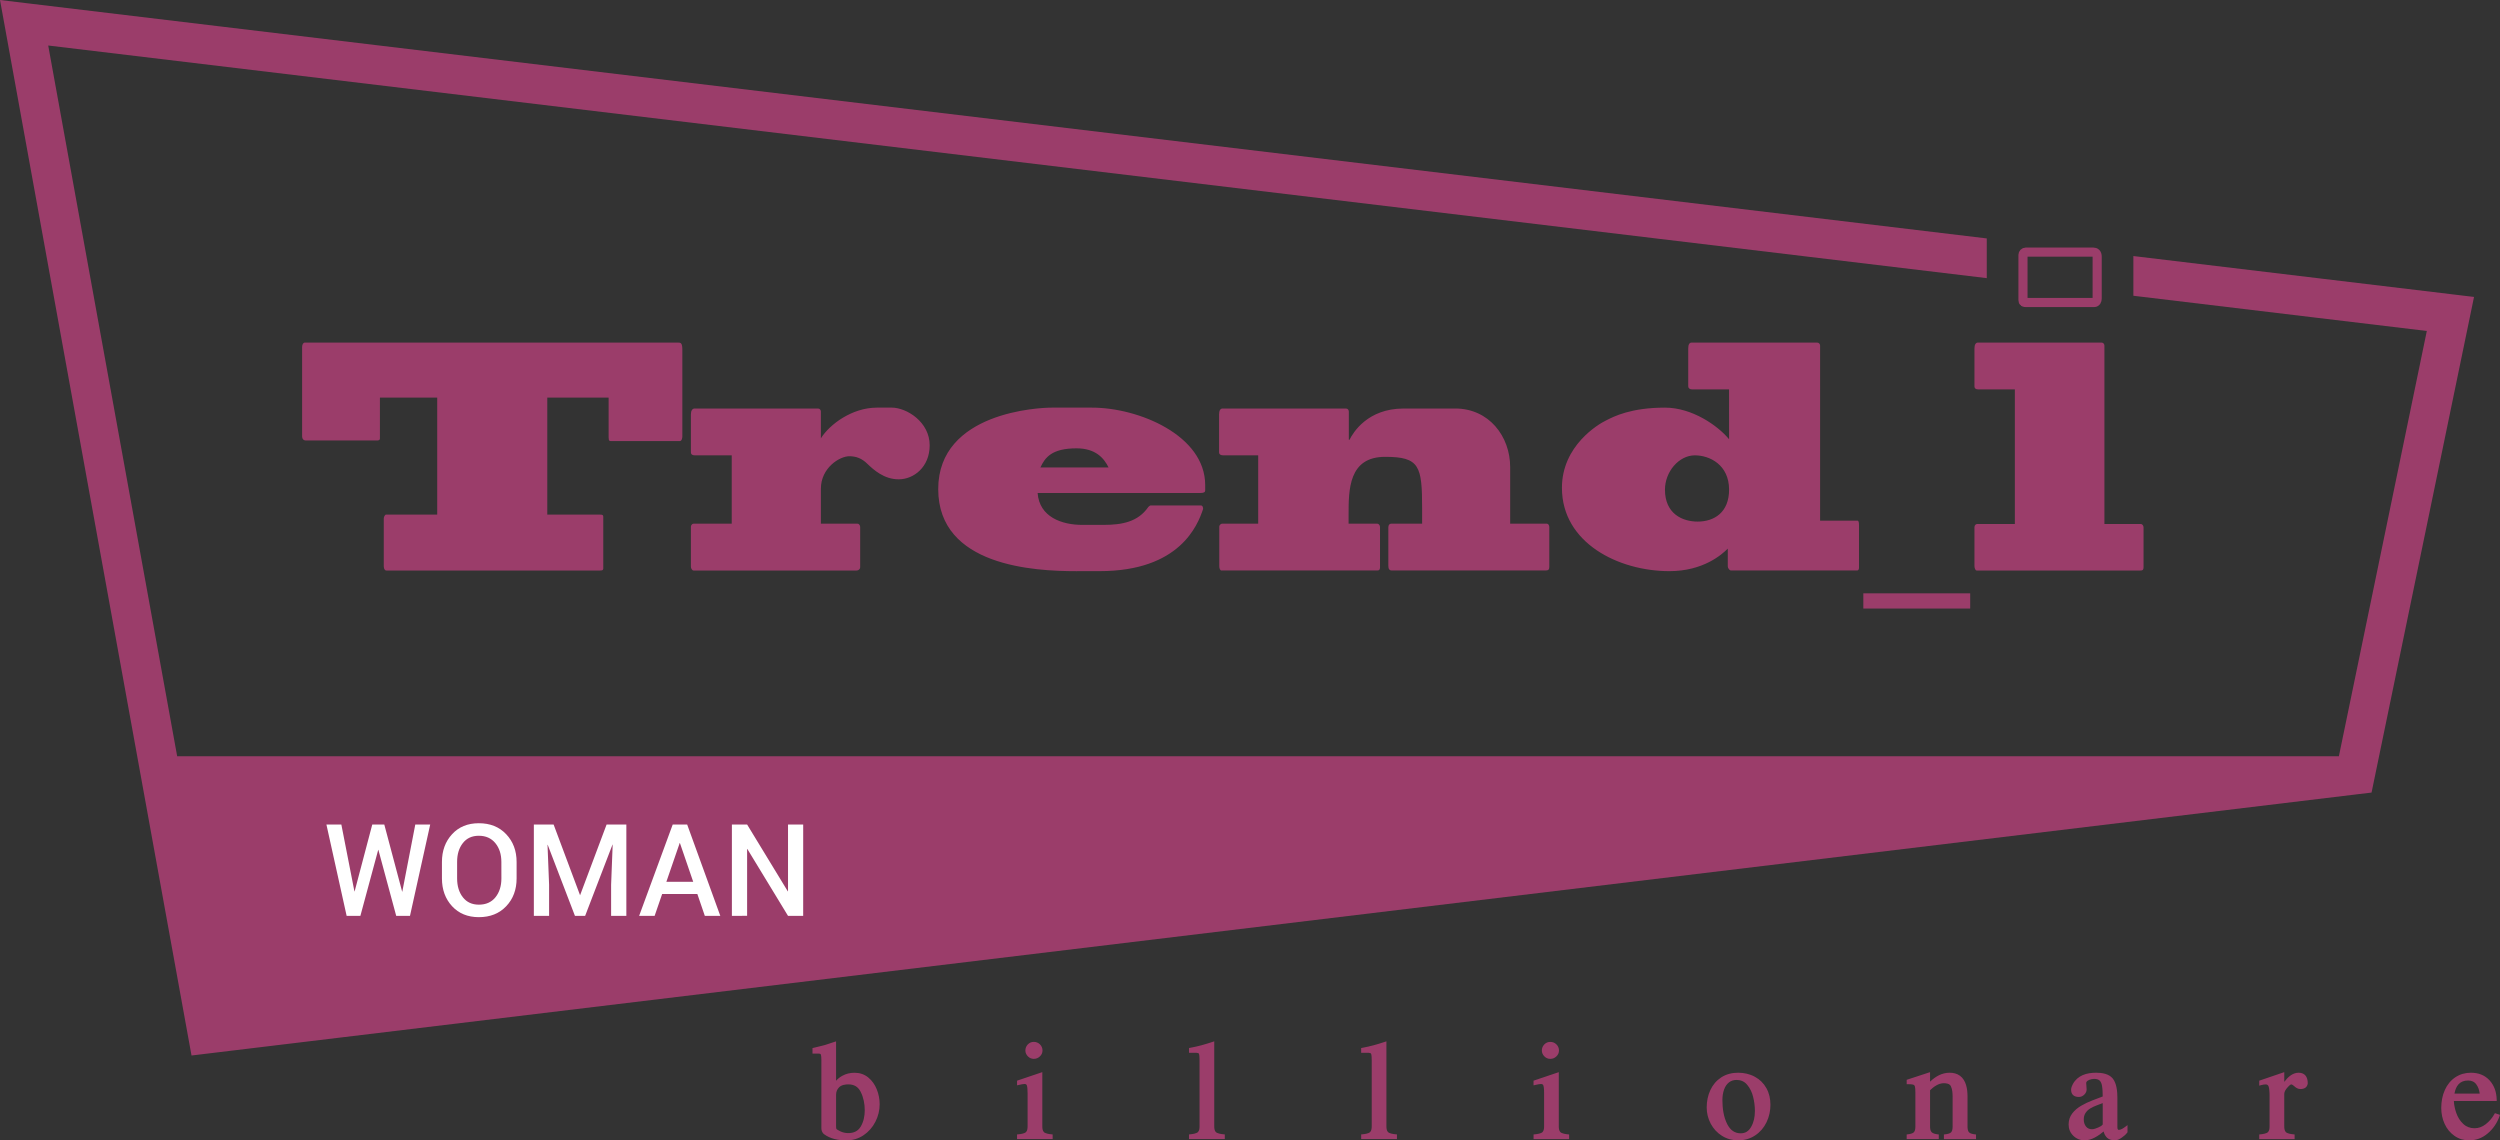 <?xml version="1.0" encoding="UTF-8" standalone="no"?>
<svg
   xmlns:dc="http://purl.org/dc/elements/1.1/"
   xmlns:cc="http://creativecommons.org/ns#"
   xmlns:rdf="http://www.w3.org/1999/02/22-rdf-syntax-ns#"
   xmlns:svg="http://www.w3.org/2000/svg"
   xmlns="http://www.w3.org/2000/svg"
   viewBox="0 0 155.361 70.866"
   id="svg8"
   height="70.866"
   width="155.361"
   version="1.1">
  <rect x="0" y="0" width="155.361" height="70.866" fill="#333333" stroke="none"/>
  <defs
     id="defs12" />
  <path
     id="path2"
     style="fill:none;stroke:#9b3d6a;stroke-width:0.567;stroke-linecap:butt;stroke-linejoin:miter;stroke-dasharray:none"
     d="m 125.903,15.665 c -0.12,0 -0.186,0.094 -0.186,0.17 v 2.814 c 0,0.132 0.066,0.151 0.173,0.151 h 4.251 c 0.133,0 0.186,-0.132 0.186,-0.245 v -2.606 c 0,-0.208 -0.106,-0.283 -0.252,-0.283 z" />
  <path
     id="path4"
     style="fill:#9b3d6a;fill-rule:evenodd"
     d="m 11.011,46.999 h 134.337 l 5.465,-26.431 -18.236,-2.188 v -2.468 l 19.847,2.382 1.323,0.159 -0.269,1.302 -5.92,28.631 -0.179,0.867 -0.875,0.105 L 13.041,65.456 11.902,65.594 11.695,64.455 0.296,1.629 0,0 1.642,0.197 123.467,14.817 v 2.468 L 2.996,2.828 Z m 141.482,21.423 c 0.013,0.254 0.066,0.502 0.151,0.742 0.093,0.263 0.233,0.497 0.439,0.687 0.197,0.181 0.432,0.263 0.699,0.263 0.256,0 0.483,-0.09 0.685,-0.245 0.224,-0.171 0.402,-0.383 0.542,-0.627 l 0.038,-0.066 0.313,0.107 -0.031,0.087 c -0.148,0.42 -0.39,0.778 -0.73,1.066 -0.333,0.283 -0.72,0.431 -1.157,0.431 -0.331,0 -0.637,-0.089 -0.909,-0.279 -0.27,-0.189 -0.472,-0.438 -0.61,-0.738 -0.145,-0.314 -0.212,-0.646 -0.212,-0.991 0,-0.387 0.063,-0.771 0.224,-1.125 0.143,-0.321 0.356,-0.588 0.647,-0.785 l 7e-4,-5e-4 c 0.293,-0.195 0.621,-0.284 0.972,-0.284 0.449,0 0.847,0.137 1.155,0.47 0.304,0.333 0.434,0.746 0.446,1.193 l 0.003,0.095 z m -10.437,1.935 c 0.098,0.09 0.332,0.122 0.458,0.135 l 0.083,0.008 v 0.289 h -2.198 v -0.289 l 0.083,-0.008 c 0.127,-0.013 0.361,-0.045 0.458,-0.135 0.086,-0.08 0.101,-0.243 0.101,-0.352 v -1.878 c 0,-0.13 -0.003,-0.262 -0.017,-0.391 -0.008,-0.072 -0.019,-0.16 -0.046,-0.228 -0.034,-0.085 -0.093,-0.118 -0.183,-0.118 -0.093,0 -0.19,0.02 -0.28,0.045 l -0.117,0.032 v -0.309 l 1.556,-0.531 v 0.606 c 0.219,-0.295 0.517,-0.569 0.888,-0.569 0.41,0 0.572,0.276 0.572,0.658 v 0.006 l -8e-4,0.006 c -0.033,0.248 -0.222,0.344 -0.456,0.344 -0.144,0 -0.271,-0.073 -0.373,-0.169 -0.038,-0.035 -0.138,-0.12 -0.193,-0.12 -0.072,0 -0.213,0.161 -0.255,0.21 -0.077,0.092 -0.182,0.238 -0.182,0.365 v 2.039 c 0,0.111 0.015,0.271 0.101,0.353 z M 129.657,67.473 c 0.01,0.075 0.015,0.151 0.015,0.227 0,0.131 -0.056,0.239 -0.15,0.329 -0.092,0.089 -0.204,0.141 -0.332,0.141 -0.293,0 -0.482,-0.142 -0.482,-0.447 0,-0.125 0.051,-0.249 0.11,-0.357 0.296,-0.54 0.858,-0.702 1.442,-0.702 0.362,0 0.798,0.062 1.039,0.364 0.246,0.305 0.285,0.826 0.285,1.201 v 1.813 c 0,0.043 0.005,0.13 0.044,0.159 0.015,0.011 0.037,0.014 0.055,0.014 0.121,0 0.291,-0.116 0.383,-0.185 l 0.147,-0.11 v 0.442 l -0.018,0.024 c -0.088,0.121 -0.215,0.225 -0.338,0.31 -0.122,0.088 -0.273,0.17 -0.426,0.17 -0.205,0 -0.402,-0.054 -0.538,-0.215 -0.084,-0.1 -0.136,-0.214 -0.163,-0.337 -0.329,0.275 -0.754,0.552 -1.177,0.552 -0.273,0 -0.513,-0.093 -0.708,-0.284 -0.196,-0.191 -0.292,-0.428 -0.292,-0.702 0,-0.254 0.071,-0.486 0.227,-0.688 0.153,-0.2 0.348,-0.359 0.566,-0.483 0.215,-0.123 0.438,-0.232 0.67,-0.319 0.218,-0.084 0.437,-0.167 0.656,-0.25 -7e-4,-0.121 -0.004,-0.243 -0.011,-0.364 -0.006,-0.102 -0.015,-0.205 -0.034,-0.305 -0.021,-0.115 -0.062,-0.245 -0.152,-0.326 -0.088,-0.08 -0.227,-0.098 -0.341,-0.098 -0.1,0 -0.201,0.024 -0.294,0.059 -0.067,0.027 -0.143,0.067 -0.178,0.133 l -0.003,0.006 -0.004,0.006 c -0.008,0.012 -0.009,0.056 -0.009,0.071 0,0.048 0.007,0.102 0.012,0.15 z m -9.716,-0.253 c 0.333,-0.321 0.737,-0.556 1.217,-0.556 0.23,0 0.456,0.05 0.645,0.189 0.39,0.287 0.467,0.841 0.467,1.29 v 1.861 c 0,0.107 0.012,0.274 0.088,0.358 0.076,0.085 0.254,0.117 0.36,0.13 l 0.081,0.01 v 0.287 h -1.996 v -0.287 l 0.081,-0.01 c 0.107,-0.013 0.296,-0.044 0.372,-0.13 0.076,-0.084 0.088,-0.251 0.088,-0.358 v -1.849 c 0,-0.202 -0.017,-0.467 -0.108,-0.652 -0.078,-0.161 -0.282,-0.188 -0.442,-0.188 -0.325,0 -0.625,0.218 -0.852,0.436 v 2.252 c 0,0.11 0.014,0.267 0.094,0.352 0.083,0.088 0.252,0.121 0.366,0.136 l 0.081,0.01 v 0.286 h -1.994 v -0.287 l 0.081,-0.01 c 0.11,-0.013 0.291,-0.046 0.371,-0.132 0.077,-0.086 0.089,-0.246 0.089,-0.356 v -2.1 c 0,-0.079 -10e-4,-0.158 -0.008,-0.236 -0.004,-0.048 -0.01,-0.102 -0.022,-0.148 -0.014,-0.05 -0.039,-0.088 -0.088,-0.106 -0.089,-0.033 -0.237,-0.036 -0.331,-0.036 h -0.092 v -0.272 l 1.453,-0.476 z m -9.918,1.424 c 0,0.383 -0.077,0.754 -0.244,1.1 -0.163,0.336 -0.397,0.611 -0.708,0.817 -0.317,0.21 -0.674,0.305 -1.054,0.305 -0.361,0 -0.699,-0.089 -1.005,-0.28 -0.3,-0.188 -0.533,-0.442 -0.7,-0.755 -0.166,-0.315 -0.25,-0.652 -0.25,-1.008 0,-0.376 0.07,-0.742 0.229,-1.084 0.151,-0.325 0.373,-0.588 0.673,-0.785 0.317,-0.206 0.677,-0.29 1.053,-0.29 0.364,0 0.715,0.076 1.036,0.25 0.306,0.165 0.546,0.4 0.716,0.703 0.178,0.317 0.253,0.665 0.253,1.027 z M 95.907,67.447 c -0.027,-0.067 -0.081,-0.082 -0.149,-0.082 -0.043,0 -0.089,0.007 -0.131,0.014 -0.071,0.012 -0.142,0.028 -0.213,0.044 l -0.113,0.026 v -0.291 l 1.569,-0.53 v 3.376 c 0,0.111 0.015,0.271 0.101,0.353 0.098,0.09 0.332,0.122 0.458,0.135 l 0.083,0.008 v 0.289 h -2.21 v -0.289 l 0.083,-0.008 c 0.127,-0.012 0.371,-0.044 0.469,-0.135 l 9e-4,-8e-4 c 0.088,-0.079 0.102,-0.242 0.102,-0.351 v -2.065 c 0,-0.105 -0.002,-0.212 -0.013,-0.316 -0.006,-0.055 -0.015,-0.125 -0.035,-0.177 z m 0.812,-1.797 c -0.105,0.102 -0.234,0.153 -0.38,0.153 -0.144,0 -0.268,-0.055 -0.368,-0.158 -0.098,-0.101 -0.154,-0.221 -0.154,-0.362 0,-0.143 0.051,-0.268 0.148,-0.373 l 8e-4,-8e-4 c 0.101,-0.106 0.226,-0.161 0.373,-0.161 0.149,0 0.281,0.051 0.386,0.157 0.103,0.103 0.157,0.232 0.157,0.378 0,0.145 -0.058,0.268 -0.163,0.367 z M 85.2,65.472 c -0.009,-0.013 -0.04,-0.025 -0.054,-0.029 -0.053,-0.016 -0.118,-0.019 -0.173,-0.019 h -0.384 v -0.295 l 0.076,-0.014 c 0.465,-0.084 0.924,-0.212 1.372,-0.362 l 0.121,-0.041 v 5.291 c 0,0.11 0.014,0.272 0.102,0.351 l 9e-4,8e-4 c 0.098,0.091 0.342,0.123 0.469,0.135 l 0.083,0.008 v 0.289 h -2.223 v -0.289 l 0.083,-0.008 c 0.127,-0.012 0.371,-0.044 0.469,-0.135 l 8e-4,-8e-4 c 0.088,-0.079 0.102,-0.242 0.102,-0.351 v -4.119 c 0,-0.072 -0.003,-0.353 -0.043,-0.412 l -7e-4,-0.001 z M 74.545,65.885 c 0,-0.072 -0.003,-0.353 -0.043,-0.412 l -7e-4,-0.001 -6e-4,-9e-4 C 74.493,65.458 74.461,65.447 74.447,65.443 74.394,65.427 74.329,65.424 74.274,65.424 h -0.384 v -0.295 l 0.076,-0.014 c 0.465,-0.084 0.924,-0.212 1.372,-0.362 l 0.121,-0.041 v 5.291 c 0,0.11 0.014,0.272 0.102,0.351 l 9e-4,8e-4 c 0.098,0.091 0.342,0.123 0.469,0.135 l 0.083,0.008 v 0.289 h -2.223 v -0.289 l 0.083,-0.008 c 0.127,-0.012 0.371,-0.044 0.469,-0.135 l 8e-4,-8e-4 c 0.088,-0.079 0.102,-0.242 0.102,-0.351 z m -9.671,4.471 c 0.098,0.09 0.332,0.122 0.458,0.135 l 0.083,0.008 v 0.289 h -2.211 v -0.289 l 0.083,-0.008 c 0.127,-0.012 0.371,-0.044 0.469,-0.135 l 9e-4,-8e-4 c 0.088,-0.079 0.102,-0.242 0.102,-0.351 v -2.065 c 0,-0.105 -0.003,-0.212 -0.013,-0.316 -0.006,-0.055 -0.015,-0.125 -0.035,-0.177 -0.027,-0.067 -0.081,-0.082 -0.149,-0.082 -0.043,0 -0.089,0.007 -0.131,0.014 -0.071,0.012 -0.143,0.028 -0.213,0.044 l -0.113,0.026 v -0.291 l 1.569,-0.53 v 3.376 c 0,0.111 0.015,0.271 0.101,0.353 z m -0.251,-4.707 c -0.105,0.102 -0.234,0.153 -0.38,0.153 -0.144,0 -0.268,-0.055 -0.368,-0.158 -0.098,-0.101 -0.154,-0.221 -0.154,-0.362 0,-0.143 0.051,-0.268 0.148,-0.373 l 8e-4,-8e-4 c 0.101,-0.106 0.226,-0.161 0.373,-0.161 0.149,0 0.281,0.051 0.386,0.157 0.103,0.103 0.157,0.232 0.157,0.378 0,0.145 -0.058,0.268 -0.163,0.367 z m -13.617,-0.132 C 50.978,65.478 50.89,65.474 50.848,65.474 h -0.356 v -0.341 l 0.07,-0.017 c 0.175,-0.042 0.35,-0.084 0.524,-0.128 0.048,-0.012 0.097,-0.025 0.145,-0.037 0.019,-0.005 0.042,-0.011 0.06,-0.017 l 0.002,-9e-4 0.664,-0.219 v 2.449 c 0.106,-0.121 0.232,-0.222 0.377,-0.303 0.236,-0.133 0.496,-0.194 0.767,-0.194 0.319,0 0.607,0.09 0.855,0.291 0.242,0.198 0.415,0.45 0.531,0.74 0.119,0.296 0.179,0.605 0.179,0.924 0,0.385 -0.09,0.75 -0.266,1.093 -0.175,0.341 -0.419,0.622 -0.738,0.836 -0.321,0.215 -0.678,0.318 -1.065,0.318 -0.492,0 -1.001,-0.093 -1.402,-0.396 l -0.005,-0.004 -0.005,-0.005 c -0.094,-0.094 -0.14,-0.21 -0.14,-0.342 v -4.234 c 0,-0.069 -0.003,-0.307 -0.04,-0.367 z m 103.093,2.443 c -0.023,-0.201 -0.084,-0.392 -0.202,-0.56 -0.127,-0.179 -0.302,-0.253 -0.519,-0.253 -0.531,0 -0.76,0.345 -0.848,0.813 z m -23.427,0.592 c -0.124,0.047 -0.247,0.093 -0.371,0.14 -0.141,0.053 -0.278,0.117 -0.407,0.194 -0.118,0.069 -0.214,0.164 -0.289,0.278 l -4e-4,6e-4 c -0.081,0.122 -0.11,0.264 -0.11,0.408 0,0.161 0.04,0.309 0.14,0.436 0.096,0.12 0.223,0.167 0.375,0.167 0.118,0 0.281,-0.063 0.387,-0.11 0.078,-0.034 0.225,-0.105 0.276,-0.186 z m -21.614,0.509 c 0,-0.306 -0.038,-0.608 -0.113,-0.905 -0.07,-0.277 -0.188,-0.533 -0.375,-0.751 -0.173,-0.201 -0.392,-0.293 -0.656,-0.293 -0.174,0 -0.333,0.047 -0.47,0.154 -0.144,0.113 -0.238,0.266 -0.3,0.437 -0.075,0.209 -0.106,0.429 -0.106,0.651 0,0.509 0.068,1.064 0.308,1.52 0.178,0.339 0.438,0.555 0.831,0.555 0.29,0 0.493,-0.137 0.638,-0.385 0.176,-0.299 0.241,-0.64 0.241,-0.984 z m -57.076,1.103 c 0.017,0.018 0.054,0.04 0.075,0.052 0.057,0.035 0.118,0.066 0.177,0.096 0.151,0.067 0.311,0.104 0.477,0.104 0.33,0 0.603,-0.111 0.775,-0.4 0.185,-0.31 0.253,-0.663 0.253,-1.021 0,-0.395 -0.073,-0.781 -0.249,-1.136 -0.158,-0.32 -0.411,-0.471 -0.767,-0.471 -0.201,0 -0.435,0.035 -0.582,0.186 l -5e-4,5e-4 c -0.128,0.13 -0.183,0.285 -0.183,0.466 v 1.924 c 0,0.037 0.003,0.166 0.024,0.198 z M 130.778,32.564 V 21.479 c 0,-0.094 -0.067,-0.189 -0.173,-0.189 h -7.691 c -0.133,0 -0.212,0.132 -0.212,0.359 v 2.361 c 0,0.132 0.093,0.189 0.239,0.189 h 2.271 v 8.366 h -2.351 c -0.066,0 -0.159,0.075 -0.159,0.189 v 2.436 c 0,0.094 0.053,0.264 0.133,0.264 h 10.201 c 0.106,0 0.173,-0.038 0.173,-0.189 v -2.493 c 0,-0.094 -0.066,-0.208 -0.173,-0.208 z m -14.983,4.309 v 0.944 h 6.641 v -0.944 z m -10.467,-8.576 c 0.916,0 2.125,0.585 2.125,2.134 0,1.416 -0.93,1.983 -1.953,1.983 -0.93,0 -2.032,-0.472 -2.032,-1.983 0,-1.114 0.863,-2.134 1.86,-2.134 z m 2.125,-1.001 c -0.704,-0.85 -2.298,-1.964 -3.985,-1.964 -2.112,0 -3.175,0.548 -3.653,0.793 -0.478,0.227 -2.75,1.567 -2.75,4.192 0,3.418 3.507,5.177 6.681,5.177 2.085,0 3.254,-1.023 3.626,-1.401 V 35.17 c 0,0.17 0.119,0.283 0.212,0.283 h 7.824 c 0.08,0 0.119,-0.076 0.119,-0.17 v -2.644 c 0,-0.189 -0.027,-0.283 -0.093,-0.283 h -2.325 V 21.479 c 0,-0.094 -0.066,-0.189 -0.186,-0.189 h -7.797 c -0.133,0 -0.212,0.113 -0.212,0.359 v 2.361 c 0,0.113 0.093,0.189 0.239,0.189 h 2.298 z M 87.223,25.388 c -2.232,0 -3.135,1.492 -3.361,1.945 h -0.04 v -1.756 c 0,-0.094 -0.066,-0.189 -0.173,-0.189 h -7.678 c -0.133,0 -0.213,0.132 -0.213,0.359 v 2.36 c 0,0.132 0.106,0.189 0.252,0.189 h 2.179 v 4.249 h -2.245 c -0.066,0 -0.173,0.075 -0.173,0.189 v 2.455 c 0,0.132 0.053,0.264 0.133,0.264 h 9.683 c 0.106,0 0.173,-0.038 0.173,-0.189 v -2.511 c 0,-0.094 -0.066,-0.208 -0.173,-0.208 h -1.78 v -0.548 c 0,-1.567 0,-3.607 2.272,-3.607 2.139,0 2.298,0.567 2.298,3.191 v 0.963 h -1.926 c -0.106,0 -0.173,0.094 -0.173,0.227 v 2.379 c 0,0.189 0.053,0.302 0.212,0.302 h 9.551 c 0.159,0 0.239,-0.038 0.239,-0.208 v -2.493 c 0,-0.075 -0.04,-0.208 -0.173,-0.208 h -2.258 v -3.512 c 0,-1.926 -1.328,-3.644 -3.414,-3.644 z m -22.568,3.663 c 0.279,-0.604 0.691,-1.19 2.245,-1.19 1.196,0 1.714,0.623 1.992,1.19 z m 3.679,6.442 c 4.981,0 6.097,-2.855 6.429,-3.855 0.013,-0.057 -0.013,-0.227 -0.133,-0.227 h -3.122 c -0.04,0 -0.093,0.038 -0.146,0.094 -0.638,0.925 -1.621,1.114 -2.789,1.114 h -1.315 c -1.275,0 -2.67,-0.491 -2.776,-1.983 h 10.122 c 0.212,0 0.292,-0.057 0.292,-0.151 V 30.147 c 0,-3.097 -4.144,-4.815 -7.027,-4.815 h -2.524 c -0.691,0 -7.04,0.245 -7.04,5.061 0,4.796 5.977,5.102 8.568,5.102 z M 54.493,25.332 c -1.541,0 -2.936,1.039 -3.48,1.907 v -1.662 c 0,-0.094 -0.066,-0.189 -0.173,-0.189 h -7.678 c -0.133,0 -0.226,0.132 -0.226,0.359 v 2.36 c 0,0.132 0.093,0.189 0.239,0.189 h 2.298 v 4.249 h -2.378 c -0.066,0 -0.159,0.075 -0.159,0.189 v 2.493 c 0,0.094 0.08,0.227 0.159,0.227 h 10.148 c 0.093,0 0.212,-0.076 0.212,-0.208 v -2.493 c 0,-0.094 -0.066,-0.208 -0.159,-0.208 H 51.013 v -2.172 c 0,-1.303 1.169,-2.021 1.767,-2.021 0.425,0 0.784,0.132 1.142,0.491 0.359,0.34 1.01,0.944 1.926,0.944 0.93,0 1.926,-0.755 1.926,-2.115 0,-1.454 -1.435,-2.342 -2.364,-2.342 z m -20.483,6.647 v -7.27 h 3.812 v 2.474 c 0,0.227 0.066,0.227 0.146,0.227 h 4.277 c 0.119,0 0.159,-0.17 0.159,-0.302 v -5.363 c 0,-0.415 -0.093,-0.453 -0.239,-0.453 H 18.934 c -0.093,0 -0.159,0.132 -0.159,0.264 v 5.571 c 0,0.151 0.093,0.245 0.213,0.245 h 4.436 c 0.08,0 0.186,0 0.186,-0.132 v -2.53 h 3.56 v 7.27 h -3.175 c -0.08,0 -0.146,0.151 -0.146,0.245 v 2.965 c 0,0.189 0.093,0.264 0.146,0.264 h 13.296 c 0.12,0 0.199,-0.019 0.199,-0.113 v -3.248 c 0,-0.094 -0.08,-0.113 -0.199,-0.113 z" />
  <path
     id="path6"
     style="fill:#ffffff;fill-rule:evenodd"
     d="m 22.027,55.402 v -0.008 h 0.012 v -0.004 L 23.134,51.24 h 0.748 l 1.107,4.162 v 0.012 l 0.012,-0.004 0.004,-0.02 0.803,-4.15 h 0.927 l -1.256,5.674 h -0.857 l -1.107,-4.099 h -0.012 l -1.107,4.099 H 21.541 L 20.285,51.24 h 0.928 z m 10.077,-0.814 c 0,0.698 -0.214,1.274 -0.645,1.728 -0.43,0.454 -0.996,0.68 -1.701,0.681 -0.69,-0.001 -1.246,-0.228 -1.665,-0.682 -0.419,-0.455 -0.629,-1.031 -0.629,-1.726 v -1.022 c 0,-0.693 0.209,-1.268 0.628,-1.724 0.418,-0.456 0.972,-0.684 1.664,-0.684 0.704,0 1.272,0.228 1.702,0.684 0.431,0.456 0.646,1.031 0.646,1.724 z m -0.947,-1.028 c 0,-0.471 -0.125,-0.859 -0.374,-1.164 -0.25,-0.305 -0.592,-0.458 -1.028,-0.458 -0.424,0 -0.754,0.152 -0.992,0.456 -0.238,0.303 -0.356,0.692 -0.356,1.165 v 1.028 c 0,0.477 0.12,0.87 0.358,1.175 0.239,0.306 0.571,0.458 0.994,0.458 0.44,0 0.782,-0.152 1.03,-0.458 0.246,-0.305 0.37,-0.697 0.37,-1.175 z m 3.247,-2.32 1.644,4.396 1.648,-4.396 h 1.228 v 5.674 h -0.947 v -1.933 l 0.097,-2.494 h -0.011 l -1.7,4.427 H 35.729 L 34.037,52.5 H 34.025 l 0.098,2.482 v 1.933 H 33.176 V 51.24 Z m 8.932,4.317 H 41.149 l -0.467,1.357 h -0.963 L 41.805,51.24 h 0.899 l 2.058,5.674 H 43.8 Z M 41.411,54.798 h 1.668 l -0.827,-2.412 h -0.011 z m 8.502,2.116 h -0.943 l -2.529,-4.158 -0.012,0.004 v 4.154 H 45.483 V 51.24 h 0.947 l 2.529,4.154 0.012,-0.004 V 51.24 h 0.943 z" />
</svg>
